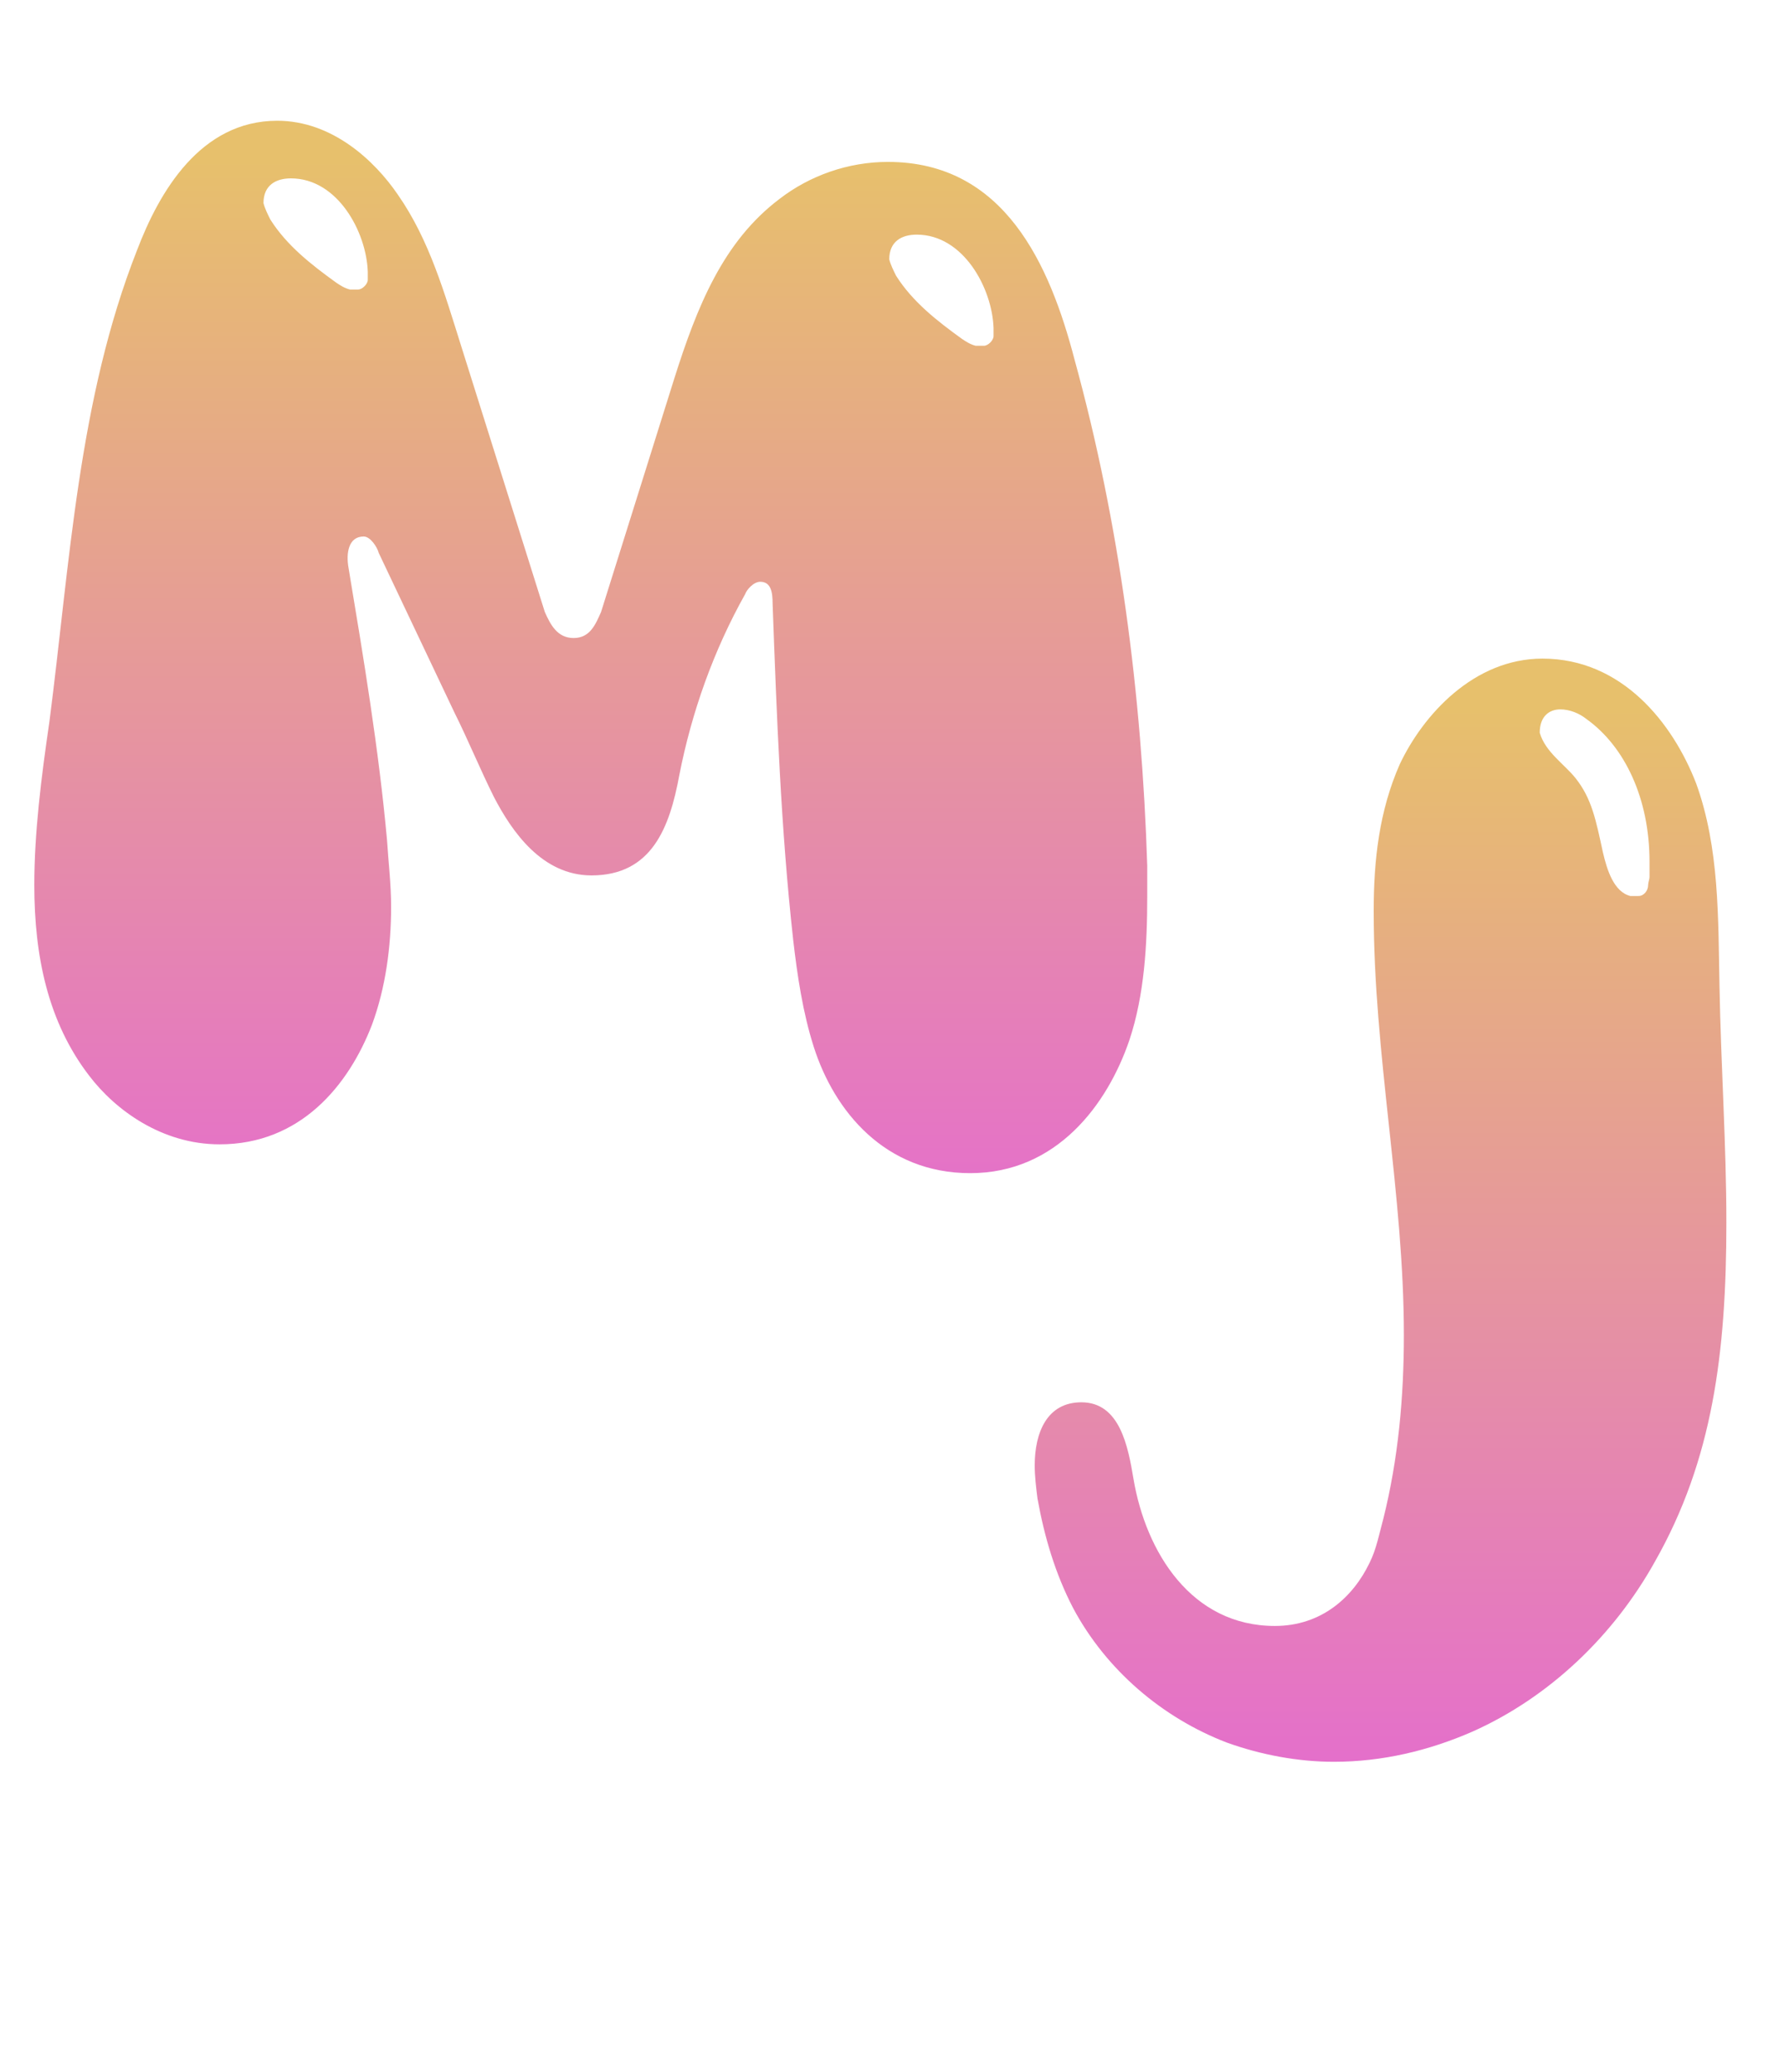 <svg width="130" height="151" viewBox="0 0 130 151" fill="none" xmlns="http://www.w3.org/2000/svg">
<path d="M56.3 44C56.6 52.2 56.9 60.4 57.8 68.5C58.1 71.1 58.5 73.8 59.3 76.3C60.8 81 64.5 85.5 70.7 85.5C77 85.5 80.7 80.5 82.3 75.8C83.4 72.5 83.6 68.8 83.6 65.3V63.1C83.2 50.6 81.6 38.2 78.3 26.2C76.5 19.3 73.2 11.8 64.7 11.8C61.8 11.8 59 12.8 56.8 14.5C52.7 17.6 50.8 22.3 49.1 27.7L43.8 44.6C43.4 45.5 43 46.5 41.8 46.5C40.6 46.5 40.1 45.5 39.7 44.6L33.6 25.2C32.4 21.4 31.3 17.5 29 14.2C27.3 11.7 24.2 8.8 20.2 8.8C14.6 8.8 11.6 14 10 18.2C5.7 29.1 5.1 41 3.6 52.6C3 56.7 2.5 60.7 2.5 64.5C2.5 69.7 3.5 74.5 6.5 78.4C8.4 80.9 11.8 83.4 16 83.4C21.9 83.4 25.4 79.1 27.1 74.7C28.1 72 28.5 69 28.5 66.1C28.5 64.4 28.3 62.8 28.2 61.2C27.6 54.6 26.5 48 25.4 41.4C25.2 40.3 25.4 39.1 26.5 39.1C27 39.1 27.5 39.9 27.6 40.3L33.1 51.9C34.1 53.9 35 56.1 36 58.1C37.3 60.6 39.5 63.8 43.1 63.8C47.5 63.8 48.8 60.3 49.5 56.5C50.4 51.9 52 47.4 54.3 43.3C54.4 43 54.9 42.4 55.4 42.4C56.2 42.4 56.3 43.2 56.3 44ZM72.4 23.9V24.5C72.4 24.8 72 25.2 71.7 25.2H71.1C70.7 25.1 70.4 24.9 70.1 24.7C68.3 23.4 66.5 22 65.3 20.1C65.1 19.7 64.9 19.3 64.8 18.9C64.8 17.6 65.7 17.1 66.8 17.1C70.2 17.1 72.3 21 72.4 23.9ZM26.8 19.8V20.4C26.8 20.7 26.4 21.1 26.1 21.1H25.5C25.1 21 24.8 20.8 24.5 20.6C22.7 19.3 20.9 17.9 19.7 16C19.5 15.6 19.3 15.2 19.2 14.8C19.2 13.5 20.1 13 21.2 13C24.6 13 26.7 16.9 26.8 19.8Z" fill="url(#paint0_linear_118_255)"/>
<path d="M102.3 97.3C102.3 101.8 101.9 106.3 100.8 110.7C100.5 111.8 100.3 112.9 99.8 113.9C98.6 116.4 96.3 118.5 92.9 118.5C86.8 118.5 83.5 113.1 82.6 107.8C82.2 105.4 81.6 102.2 78.8 102.2C76.3 102.2 75.4 104.4 75.4 106.8C75.4 107.6 75.5 108.4 75.6 109.2C76.1 112 76.9 114.7 78.2 117.2C80.6 121.7 84.7 125.2 89.4 127C91.9 127.9 94.6 128.4 97.2 128.4C100.7 128.4 104.1 127.6 107.3 126.2C112.9 123.7 117.6 119.2 120.6 113.8C124.8 106.4 125.8 98.6 125.8 89.1C125.8 83.4 125.4 77.6 125.3 71.9C125.2 66.9 125.3 61.8 123.6 57.1C121.9 52.7 118.2 48 112.4 48C107.4 48 103.7 52.1 102 55.7C100.5 59.1 100.1 62.7 100.1 66.4C100.1 76.9 102.3 87 102.3 97.3ZM119.4 65.3H118.8C117.6 65 117.1 63.4 116.8 62.1C116.3 59.8 116 58.2 114.8 56.7C114 55.7 112.6 54.8 112.2 53.4C112.2 52.2 112.9 51.7 113.7 51.7C114.4 51.7 115.1 52 115.6 52.4C118.4 54.4 120.2 58.2 120.2 62.8V63.9C120.2 64.1 120.1 64.3 120.1 64.5C120.1 64.9 119.8 65.3 119.4 65.3Z" fill="url(#paint1_linear_118_255)"/>
<defs>
<linearGradient id="paint0_linear_118_255" x1="43.5" y1="0" x2="43.5" y2="111" gradientUnits="userSpaceOnUse">
<stop offset="0.104" stop-color="#E7C06C"/>
<stop offset="0.896" stop-color="#E464D8"/>
</linearGradient>
<linearGradient id="paint1_linear_118_255" x1="103.5" y1="40" x2="103.5" y2="151" gradientUnits="userSpaceOnUse">
<stop offset="0.104" stop-color="#E7C06C"/>
<stop offset="0.896" stop-color="#E464D8"/>
</linearGradient>
</defs>
</svg>
